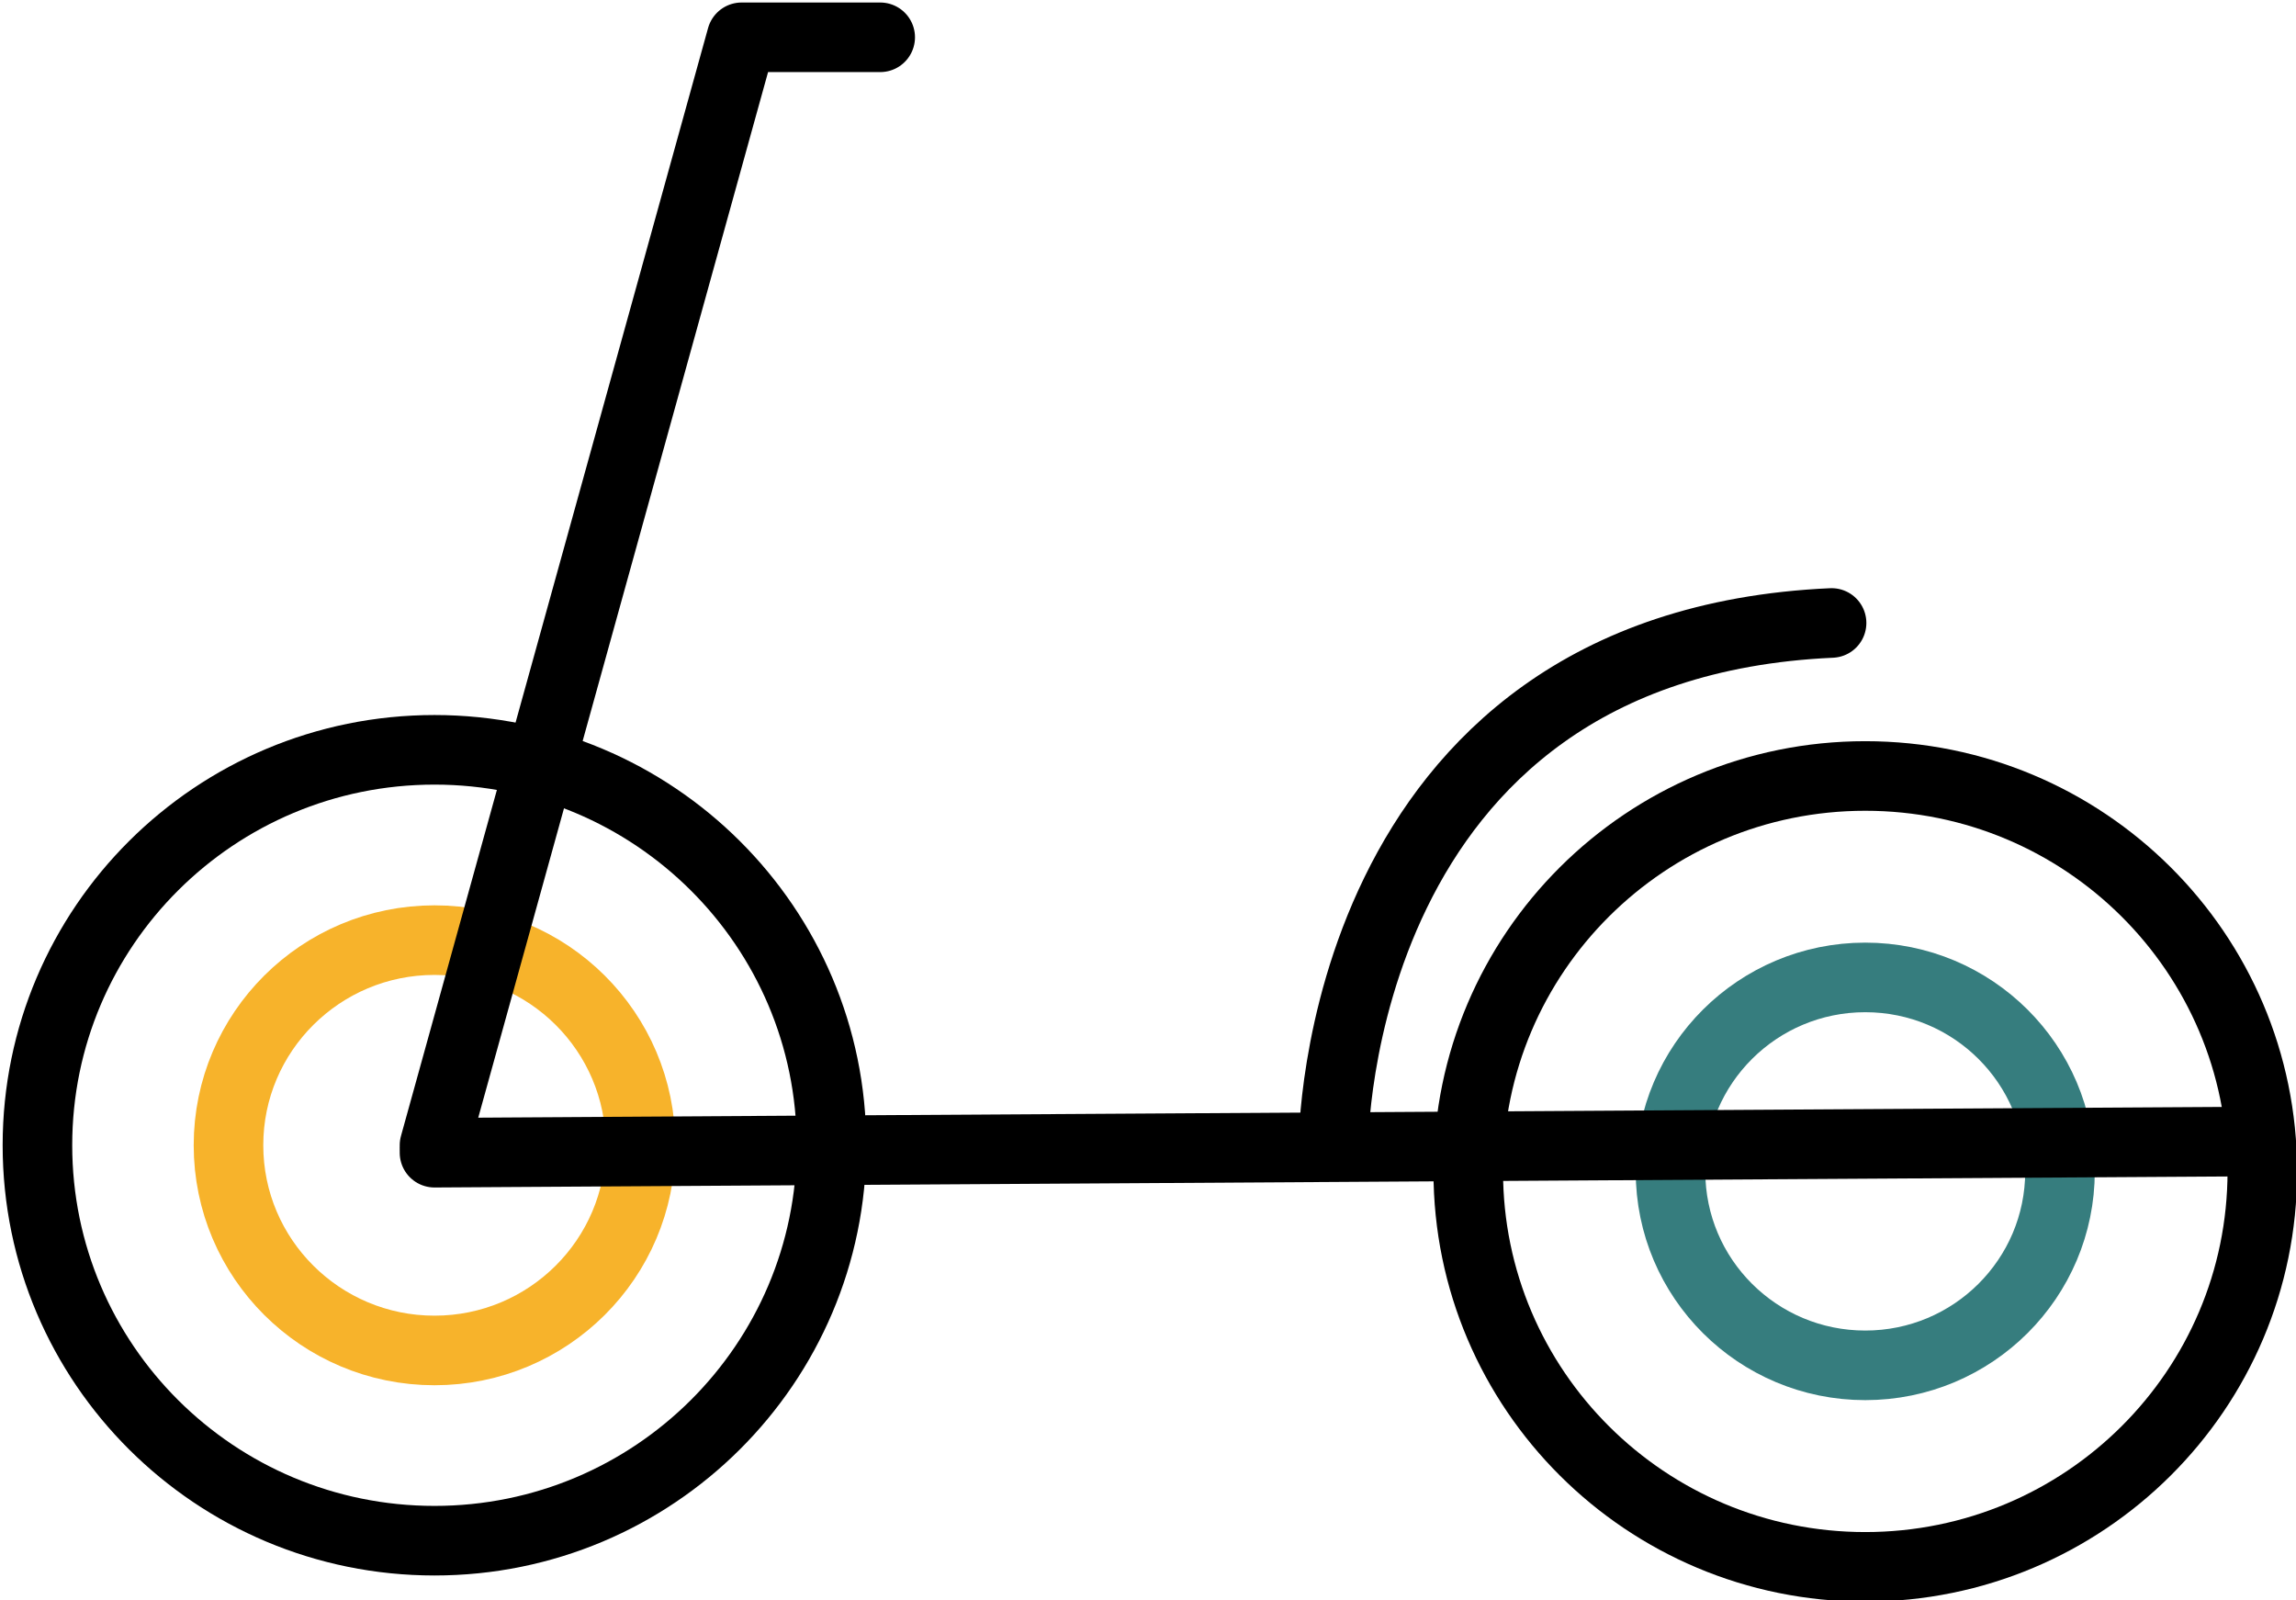 <svg
  width="33"
  height="23"
  viewBox="0 0 33 23"
  fill="none"
  xmlns="http://www.w3.org/2000/svg"
>
  <g clip-path="url(#clip0)">
    <path
      d="M26.809 19.622C28.355 19.622 29.608 18.374 29.608 16.834C29.608 15.295 28.355 14.047 26.809 14.047C25.263 14.047 24.01 15.295 24.01 16.834C24.01 18.374 25.263 19.622 26.809 19.622Z"
      stroke="#367D7E"
      stroke-miterlimit="10"
    />
    <path
      d="M6.245 19.408C7.88 19.408 9.206 18.088 9.206 16.459C9.206 14.831 7.88 13.511 6.245 13.511C4.61 13.511 3.284 14.831 3.284 16.459C3.284 18.088 4.61 19.408 6.245 19.408Z"
      stroke="#F7B32B"
      stroke-miterlimit="10"
    />
    <path
      d="M12.651 0.536H10.659L6.245 16.459"
      stroke="black"
      stroke-miterlimit="10"
      stroke-linecap="round"
      stroke-linejoin="round"
    />
    <path
      d="M26.809 22.518C29.961 22.518 32.516 19.973 32.516 16.835C32.516 13.696 29.961 11.152 26.809 11.152C23.658 11.152 21.103 13.696 21.103 16.835C21.103 19.973 23.658 22.518 26.809 22.518Z"
      stroke="black"
      stroke-miterlimit="10"
      stroke-linecap="round"
      stroke-linejoin="round"
    />
    <path
      d="M6.245 22.142C9.396 22.142 11.951 19.598 11.951 16.459C11.951 13.32 9.396 10.776 6.245 10.776C3.093 10.776 0.538 13.32 0.538 16.459C0.538 19.598 3.093 22.142 6.245 22.142Z"
      stroke="black"
      stroke-miterlimit="10"
      stroke-linecap="round"
      stroke-linejoin="round"
    />
    <path
      d="M32.462 16.405L6.245 16.566"
      stroke="black"
      stroke-miterlimit="10"
      stroke-linecap="round"
      stroke-linejoin="round"
    />
    <path
      d="M19.165 16.459C19.165 16.459 19.165 9.275 26.325 8.953"
      stroke="black"
      stroke-miterlimit="10"
      stroke-linecap="round"
      stroke-linejoin="round"
    />
  </g>
  <defs>
    <clipPath id="clip0">
      <rect width="33" height="23" fill="white" />
    </clipPath>
  </defs>
</svg>
